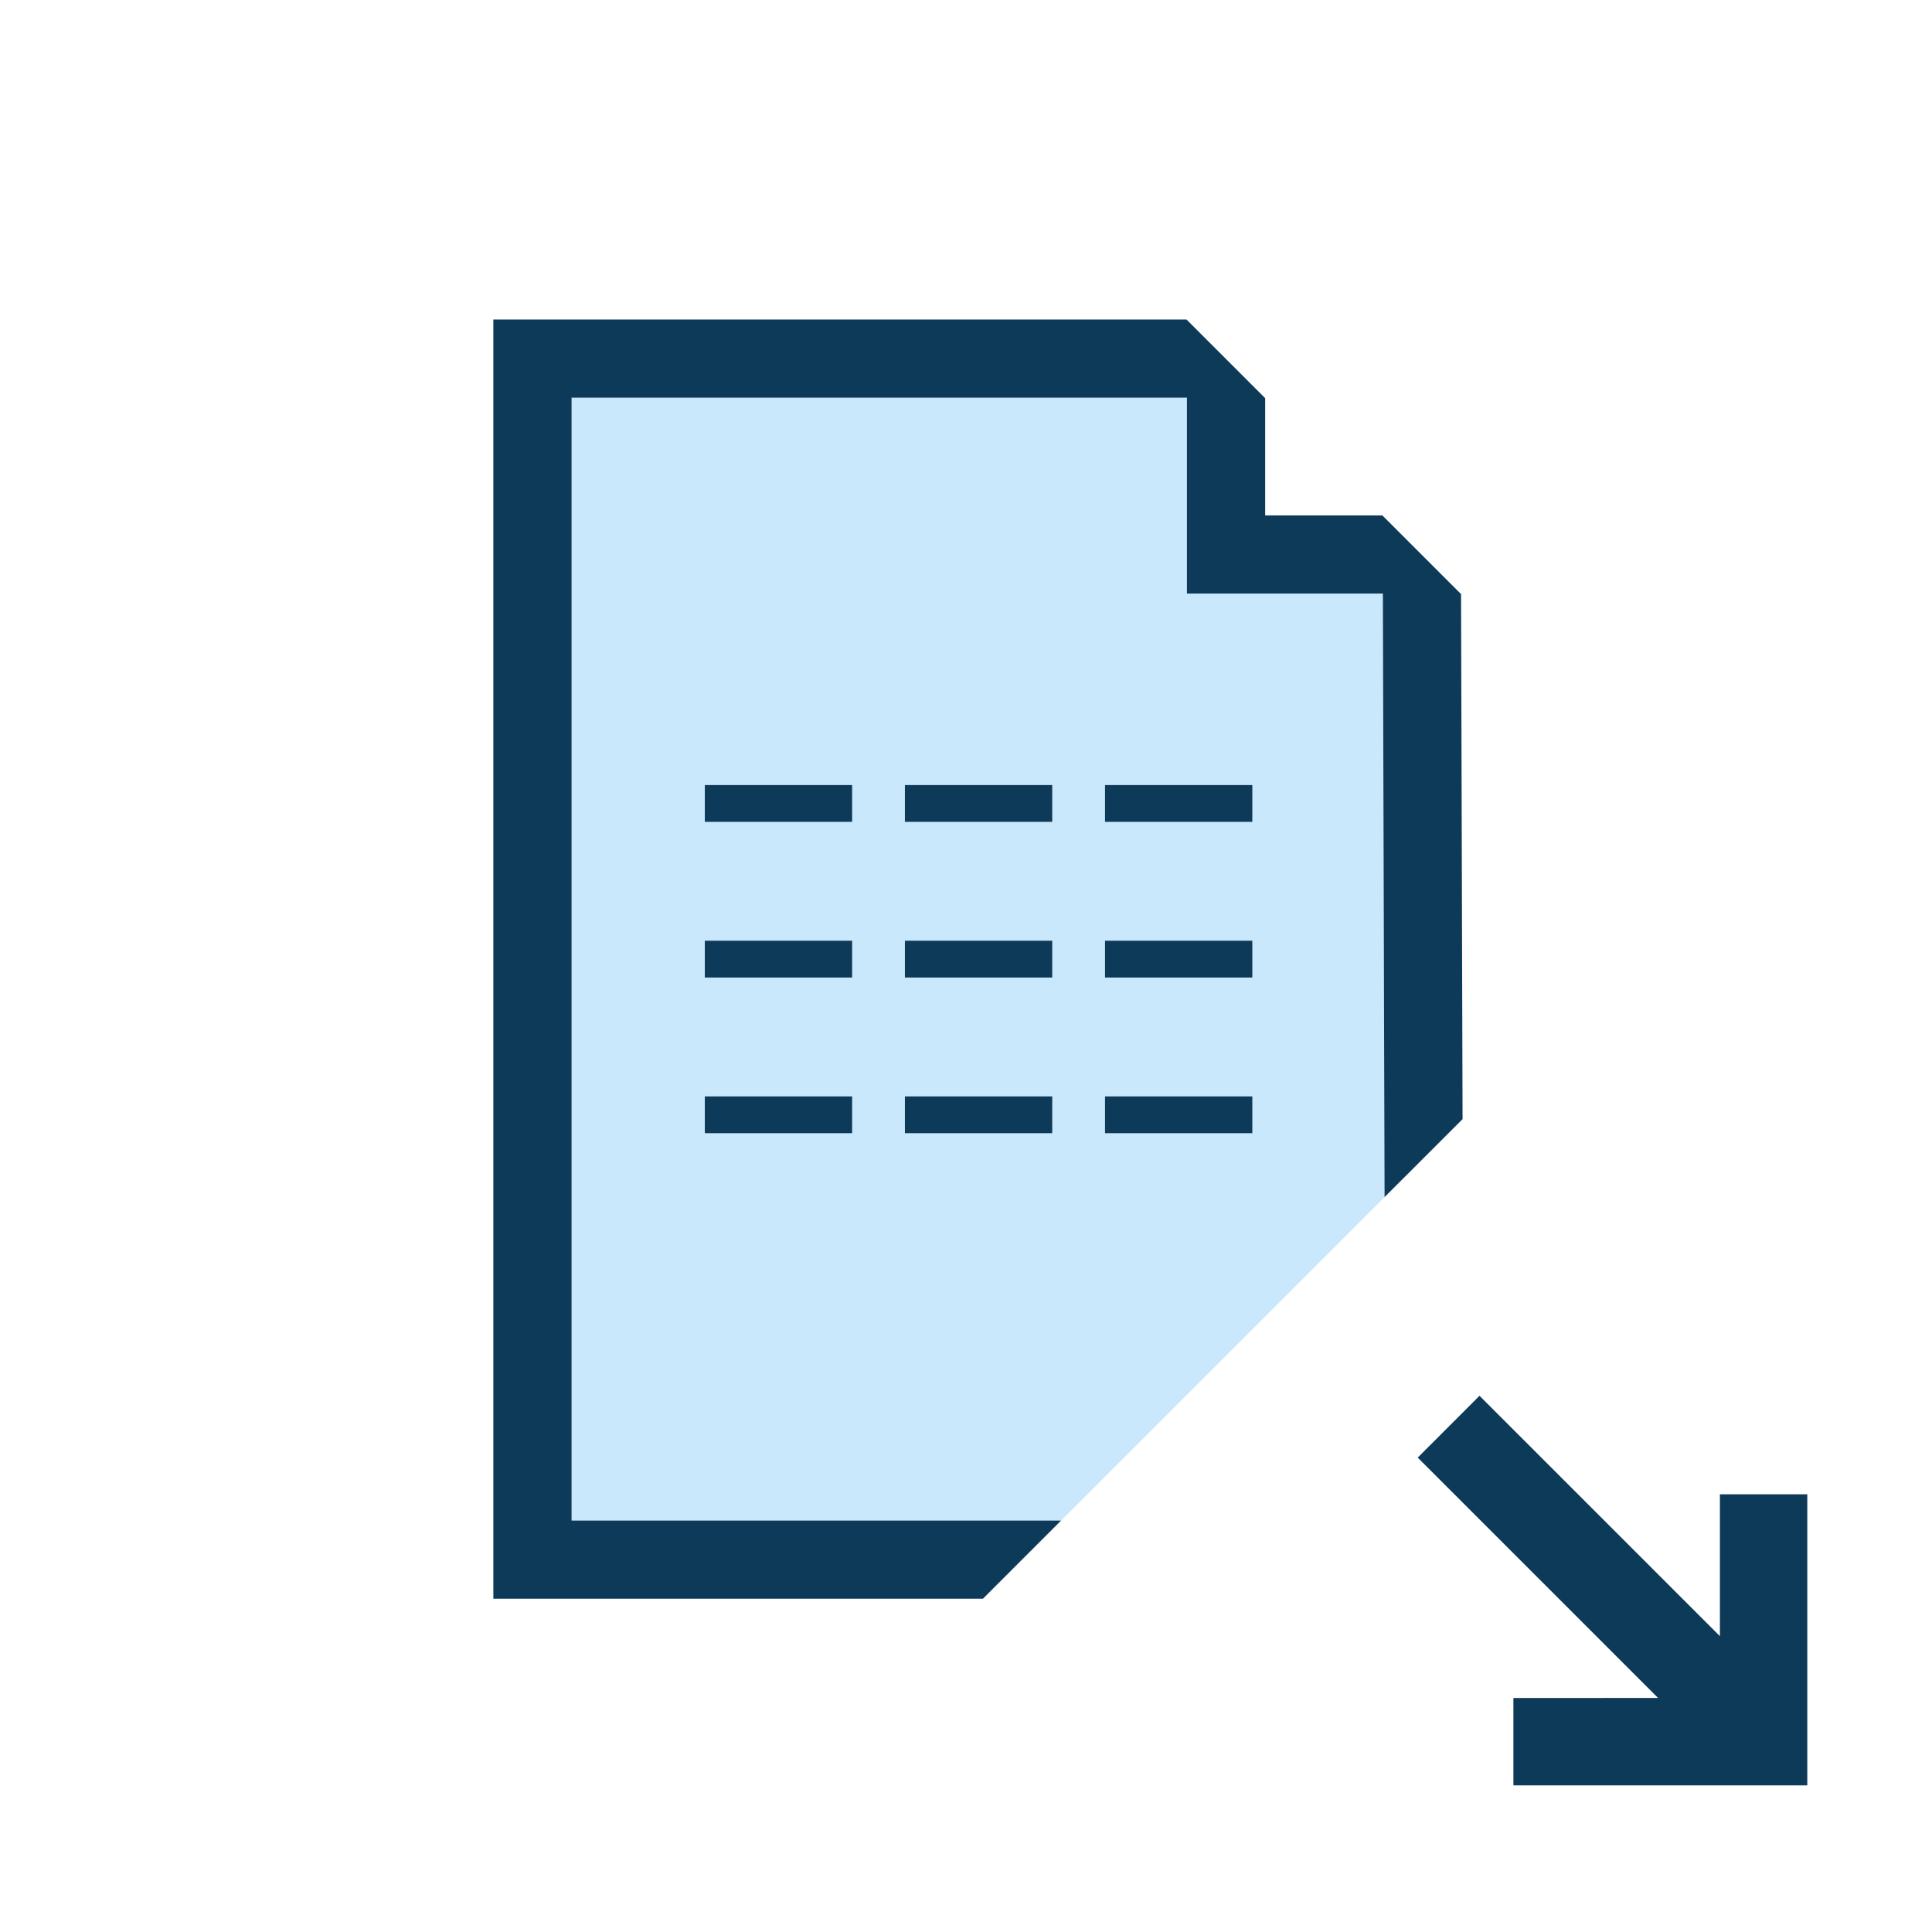 <?xml version="1.0" encoding="utf-8"?>
<!-- Generator: Adobe Illustrator 17.0.0, SVG Export Plug-In . SVG Version: 6.00 Build 0)  -->
<!DOCTYPE svg PUBLIC "-//W3C//DTD SVG 1.1//EN" "http://www.w3.org/Graphics/SVG/1.1/DTD/svg11.dtd">
<svg version="1.1" id="Layer_1" xmlns="http://www.w3.org/2000/svg" x="0px" y="0px"
     width="42px" height="42px" viewBox="0 0 42 42" enable-background="new 0 0 42 42" xml:space="preserve">
<g>
	<polygon fill="#0E3A5A" points="37.389,32.485 37.389,35.568 32.163,30.343 30.82,31.687 36.045,36.912 32.9,36.913 32.9,38.813 
		39.289,38.812 39.289,32.485 	"/>
  <path fill="#C9E8FB" d="M25.803,12.903V8.645H12.426v24.411h10.642l7.032-7.032l-0.038-13.121H25.803z M18.525,24.634h-3.203
		v-0.801h3.203V24.634z M18.525,21.251h-3.203V20.45h3.203V21.251z M18.525,17.867h-3.203v-0.801h3.203V17.867z M22.875,24.634
		h-3.203v-0.801h3.203V24.634z M22.875,21.251h-3.203V20.45h3.203V21.251z M22.875,17.867h-3.203v-0.801h3.203V17.867z
		 M27.225,24.634h-3.203v-0.801h3.203V24.634z M27.225,21.251h-3.203V20.45h3.203V21.251z M27.225,17.867h-3.203v-0.801h3.203
		V17.867z"/>
  <polygon fill="#0E3A5A" points="31.762,12.915 30.051,11.204 27.504,11.204 27.504,8.656 25.794,6.946 10.725,6.946 10.725,34.755
		21.368,34.755 23.067,33.056 12.426,33.056 12.426,8.645 25.803,8.645 25.803,12.903 30.062,12.903 30.099,26.024 31.795,24.329 	
		"/>
  <rect x="15.322" y="23.834" fill="#0E3A5A" width="3.203" height="0.801"/>
  <rect x="19.672" y="23.834" fill="#0E3A5A" width="3.203" height="0.801"/>
  <rect x="24.022" y="23.834" fill="#0E3A5A" width="3.203" height="0.801"/>
  <rect x="15.322" y="20.45" fill="#0E3A5A" width="3.203" height="0.801"/>
  <rect x="19.672" y="20.45" fill="#0E3A5A" width="3.203" height="0.801"/>
  <rect x="24.022" y="20.45" fill="#0E3A5A" width="3.203" height="0.801"/>
  <rect x="15.322" y="17.066" fill="#0E3A5A" width="3.203" height="0.801"/>
  <rect x="19.672" y="17.066" fill="#0E3A5A" width="3.203" height="0.801"/>
  <rect x="24.022" y="17.066" fill="#0E3A5A" width="3.203" height="0.801"/>
</g>
</svg>
